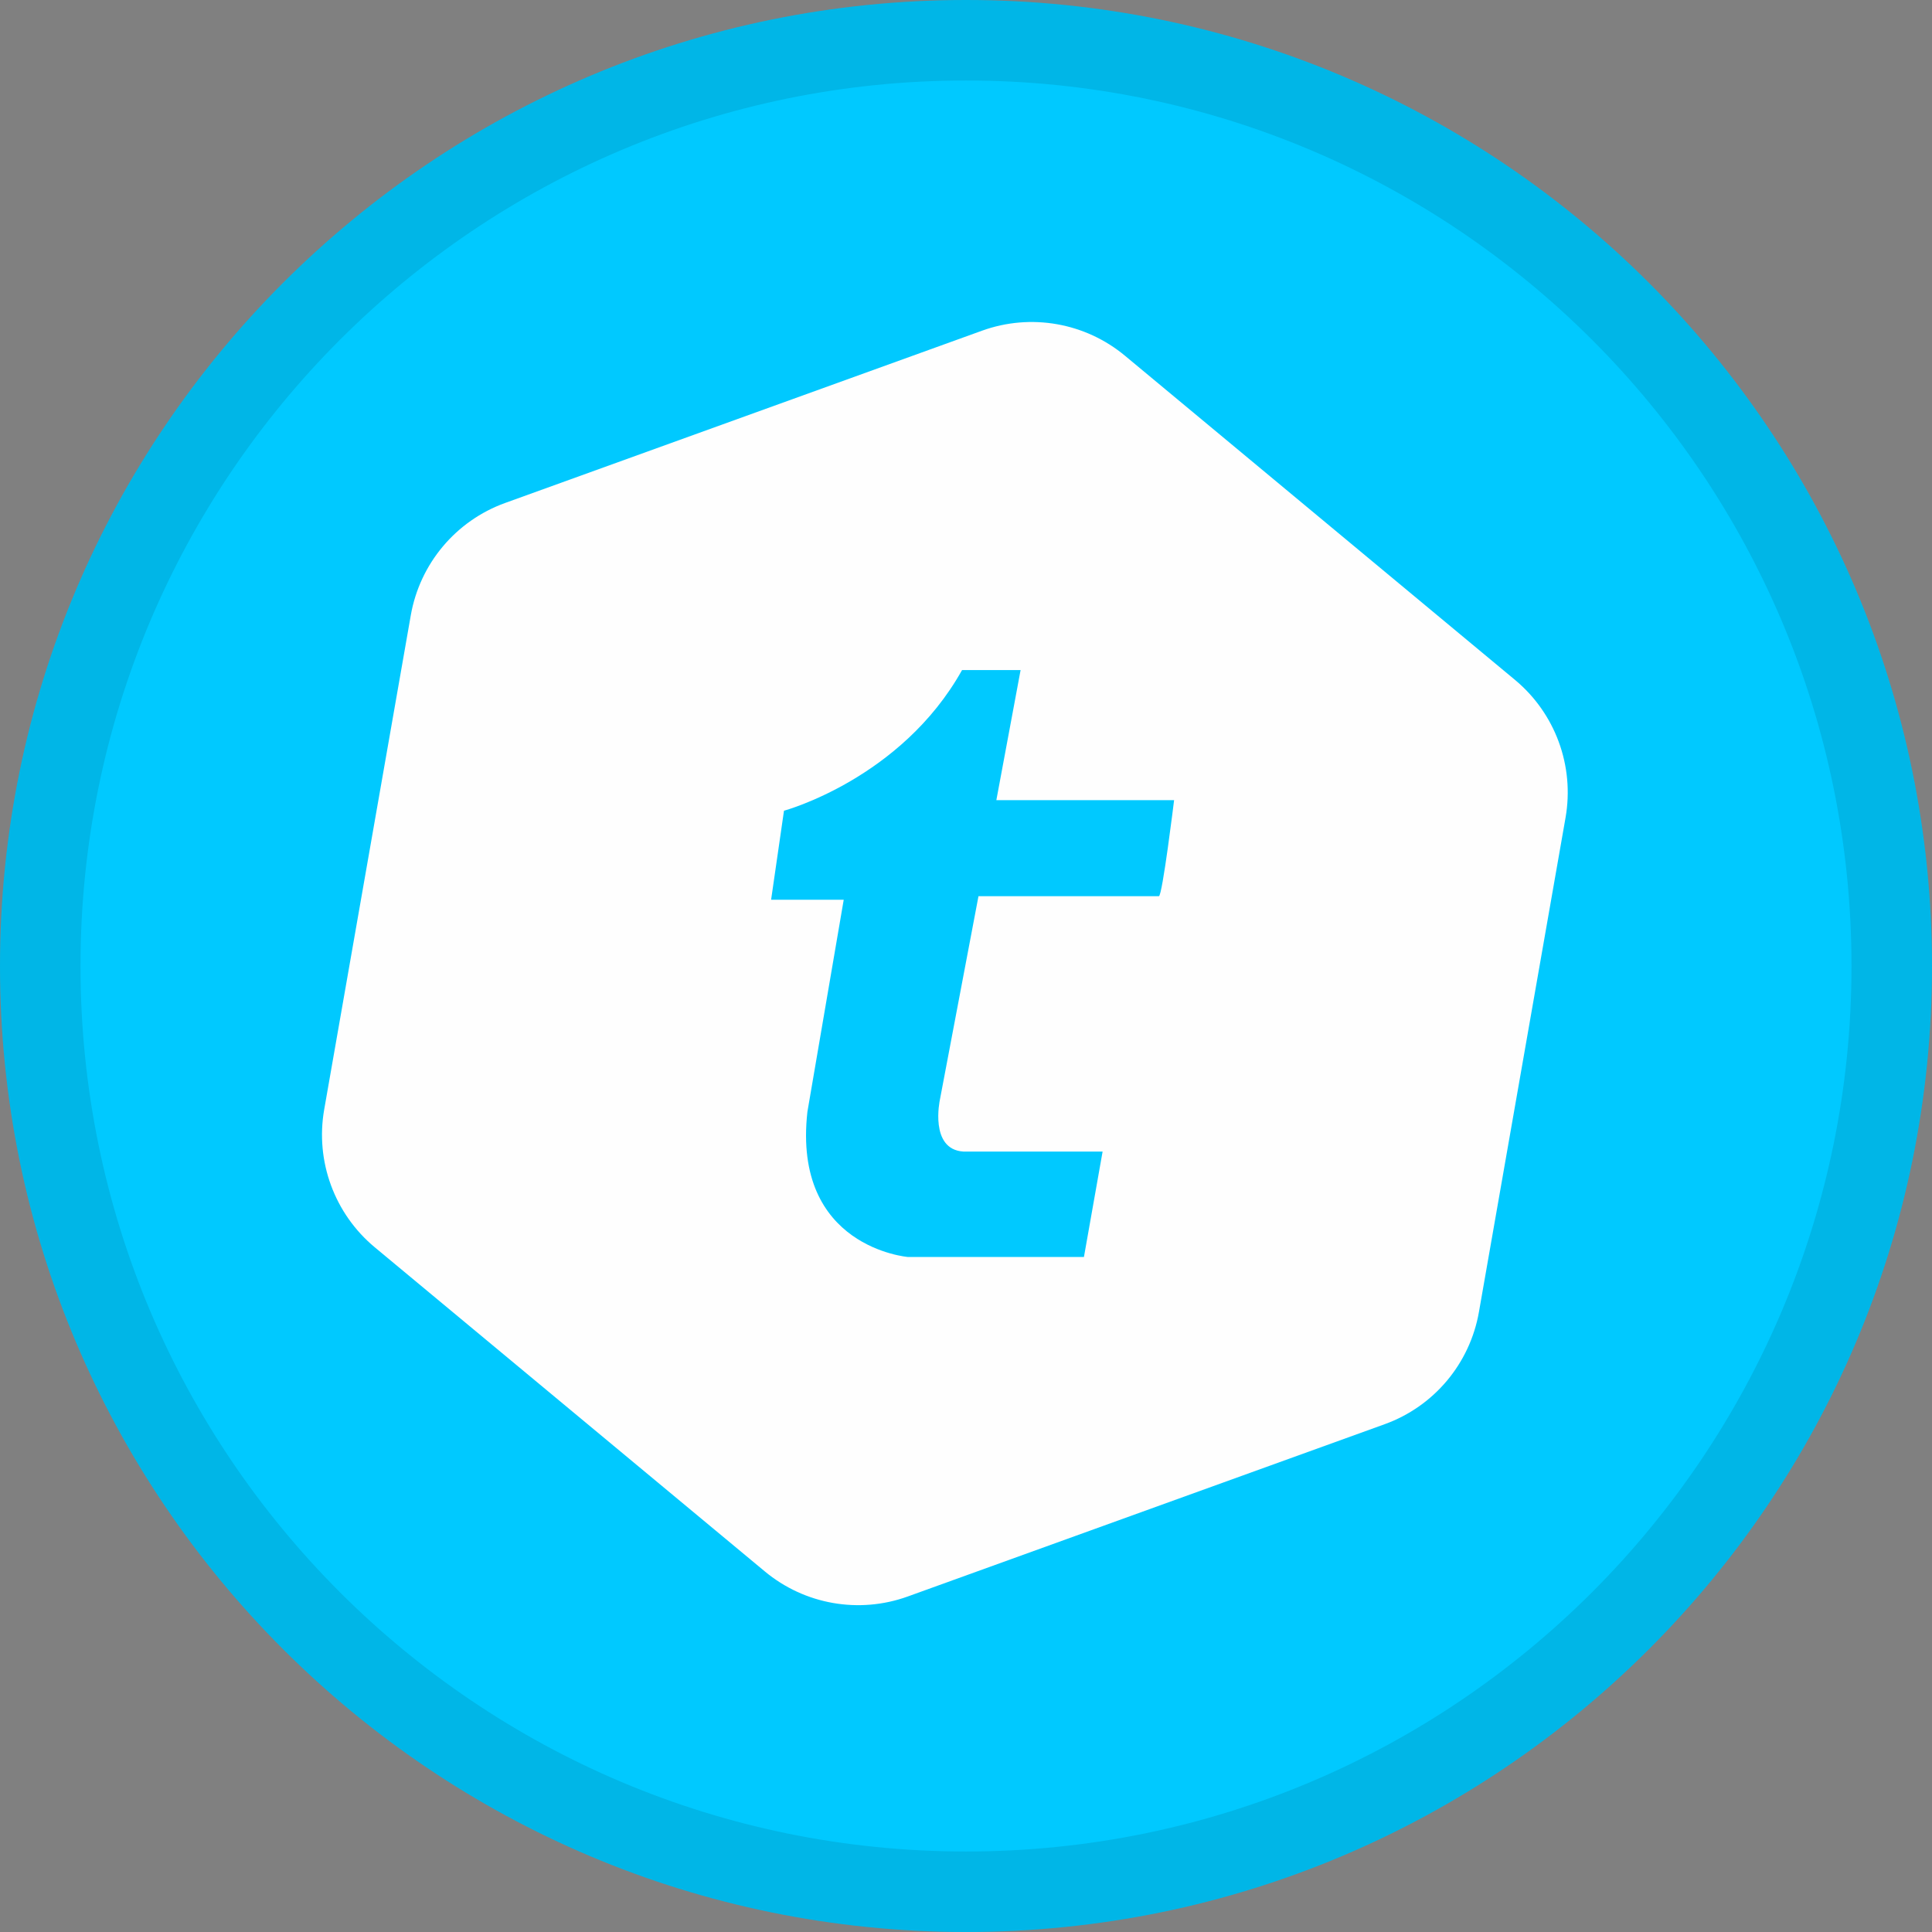 <svg width="24" height="24" viewBox="0 0 24 24" fill="none" xmlns="http://www.w3.org/2000/svg">
<rect x="0" y="0" width="24" height="24" fill="#808080" stroke="none"/>
<path d="M12 24C18.627 24 24 18.628 24 12.001C24 5.373 18.627 0 12 0C5.373 0 0 5.373 0 12.001C0 18.628 5.373 24 12 24Z" fill="#00C9FF"/>
<path d="M17.201 17.692L11.277 19.832C10.671 20.051 9.995 19.932 9.5 19.52L4.655 15.494C4.155 15.078 3.915 14.425 4.027 13.784L5.103 7.643C5.216 7.001 5.663 6.469 6.275 6.248L12.199 4.108C12.805 3.889 13.481 4.008 13.976 4.42L18.82 8.446C19.32 8.862 19.56 9.514 19.448 10.156L18.372 16.297C18.26 16.939 17.813 17.471 17.201 17.692Z" fill="#FEFEFE"/>
<path d="M12.678 8.325L12.377 9.94H14.585C14.585 9.94 14.439 11.133 14.396 11.133C14.352 11.133 12.155 11.133 12.155 11.133L11.675 13.665C11.675 13.665 11.543 14.277 11.966 14.305H13.697L13.465 15.615H11.281C11.281 15.615 9.841 15.499 10.03 13.811L10.481 11.177H9.579L9.739 10.071C9.739 10.071 11.194 9.678 11.951 8.324H12.678V8.325Z" fill="#00C9FF"/>
<path d="M23.5 12.001C23.5 18.352 18.351 23.5 12 23.5C5.649 23.5 0.5 18.352 0.5 12.001C0.5 5.649 5.649 0.5 12 0.5C18.351 0.5 23.5 5.649 23.5 12.001Z" stroke="black" stroke-opacity="0.097"/>
</svg>
